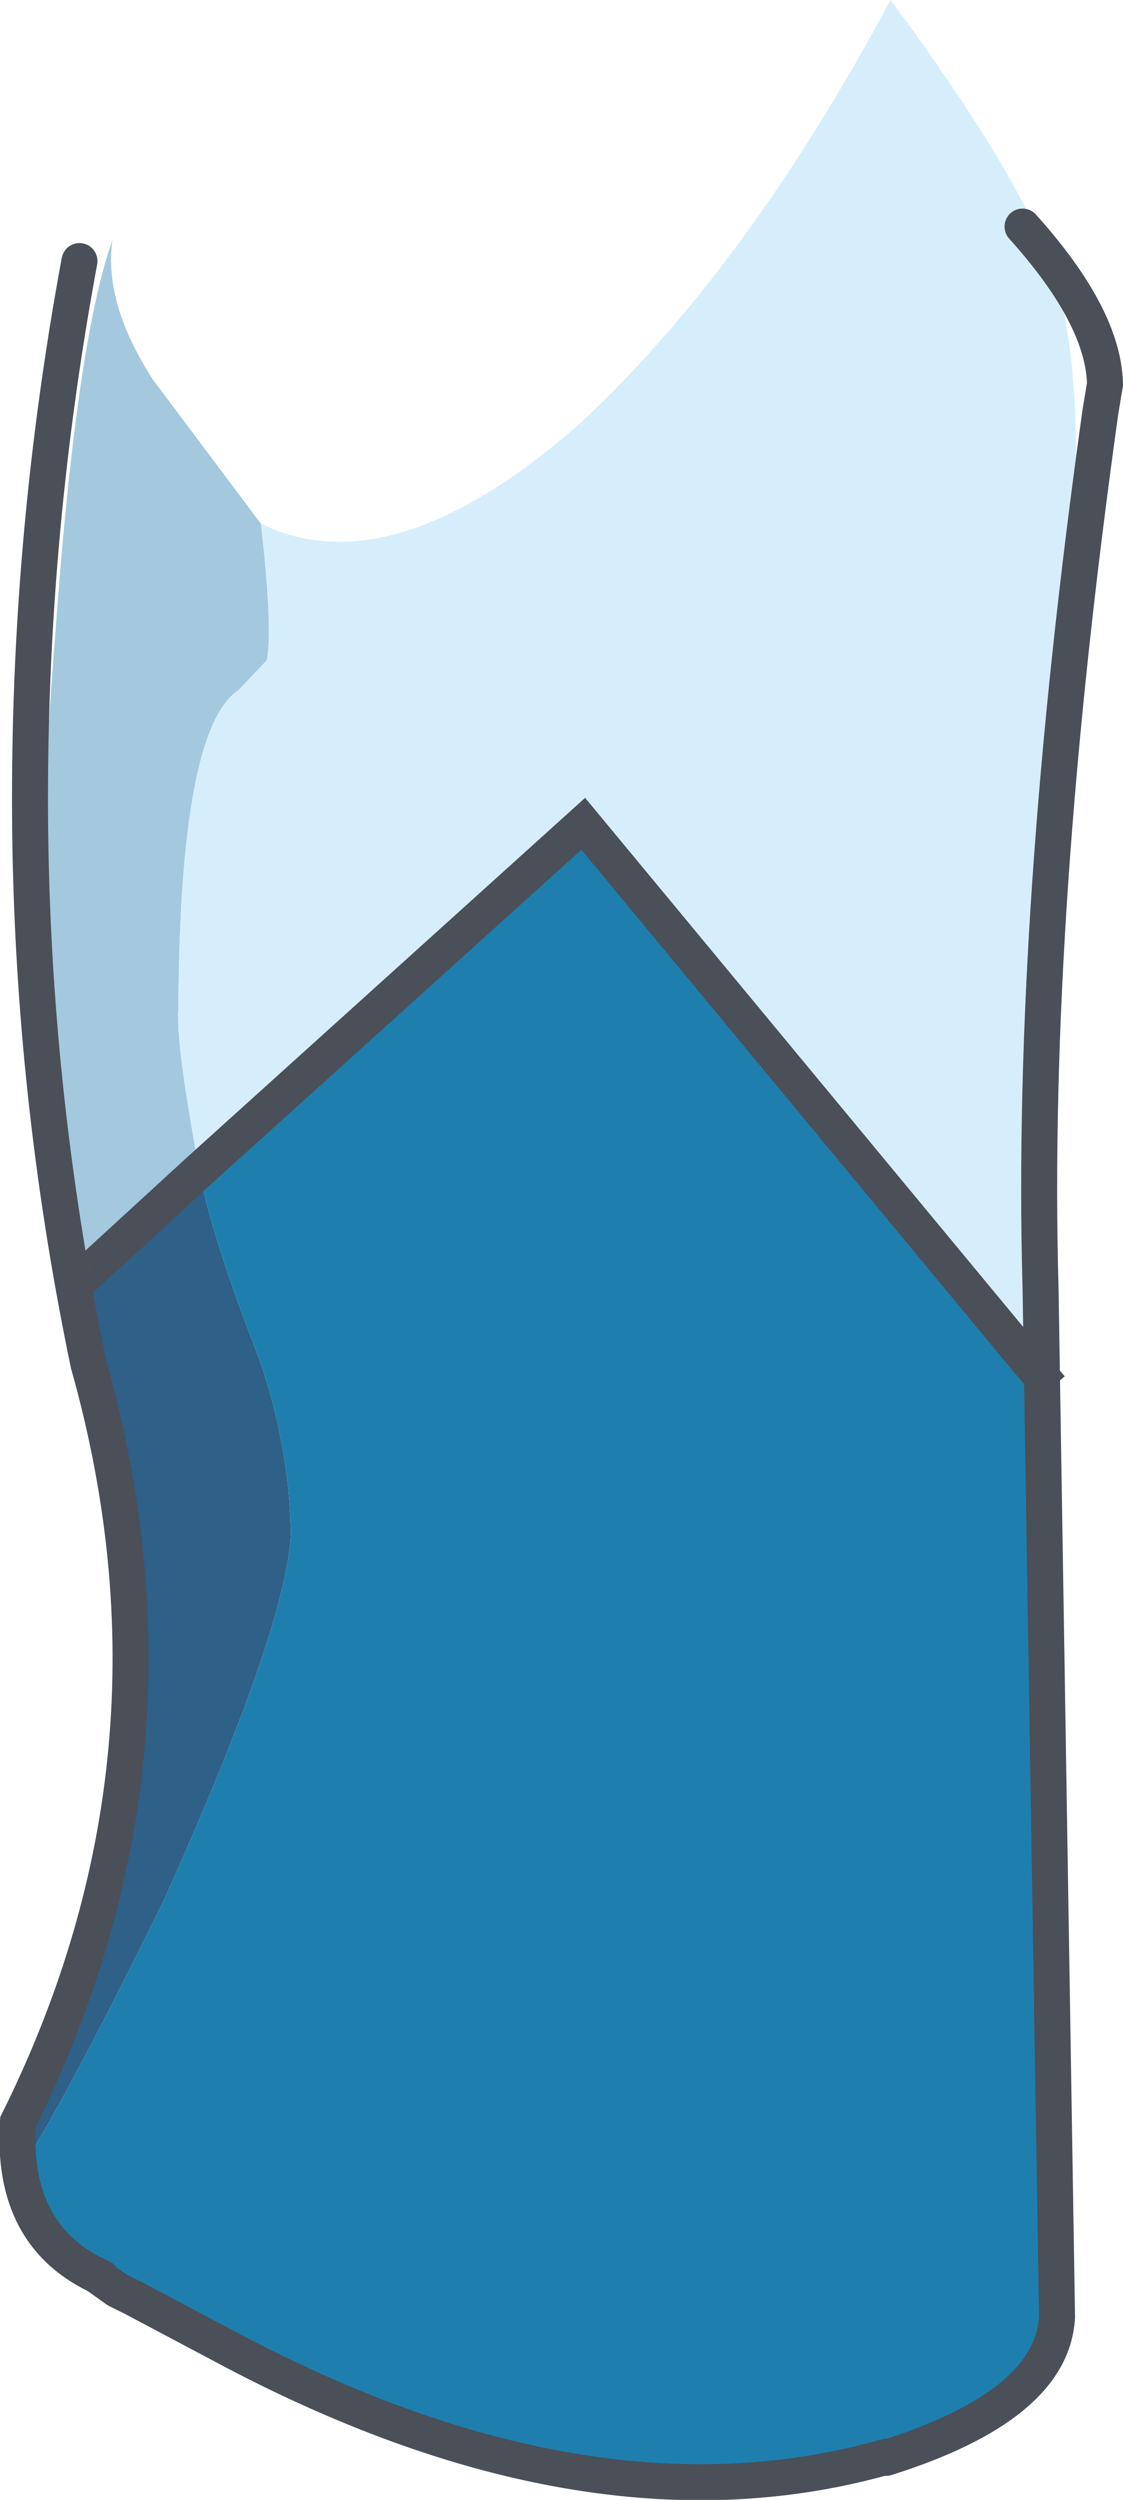 <?xml version="1.0" encoding="UTF-8" standalone="no"?>
<svg xmlns:xlink="http://www.w3.org/1999/xlink" height="83.3px" width="37.45px" xmlns="http://www.w3.org/2000/svg">
  <g transform="matrix(1.0, 0.0, 0.0, 1.0, -20.2, -70.75)">
    <path d="M23.25 113.05 L22.3 109.8 Q21.55 107.25 21.5 105.85 21.45 99.25 22.05 91.8 22.75 82.1 23.95 78.75 23.65 80.85 25.3 83.4 L28.9 88.2 Q29.3 91.65 29.1 92.75 L28.15 93.75 Q26.2 95.05 26.15 104.3 26.05 105.5 26.85 109.75 L23.25 113.05" fill="#a4c9de" fill-rule="evenodd" stroke="none"/>
    <path d="M26.85 109.75 Q26.05 105.5 26.15 104.3 26.2 95.05 28.15 93.75 L29.1 92.75 Q29.3 91.65 28.9 88.2 33.3 90.35 39.55 84.85 45.1 79.7 49.9 70.75 54.05 76.35 55.25 79.55 56.35 82.8 56.0 88.5 55.3 96.85 54.4 116.0 L39.65 98.2 26.85 109.75" fill="#d6eefb" fill-rule="evenodd" stroke="none"/>
    <path d="M23.25 113.05 L26.85 109.75 Q27.2 111.8 28.85 116.05 29.85 118.95 29.9 121.85 29.75 125.0 25.65 134.1 22.2 141.1 20.8 143.15 20.2 143.0 22.3 137.7 24.4 132.2 24.5 127.75 24.4 123.1 23.8 120.25 23.0 117.4 23.1 115.35 L23.25 113.05" fill="#2e6088" fill-rule="evenodd" stroke="none"/>
    <path d="M20.8 143.15 Q22.2 141.1 25.65 134.1 29.75 125.0 29.9 121.85 29.85 118.95 28.85 116.05 27.2 111.8 26.85 109.75 L39.65 98.2 54.4 116.0 Q56.0 136.95 55.15 148.8 L54.2 150.0 Q52.7 151.6 49.8 152.6 40.0 155.4 28.0 149.1 L24.7 147.35 24.1 147.05 23.4 146.55 Q21.85 145.35 20.8 143.15" fill="#1e7fae" fill-rule="evenodd" stroke="none"/>
    <path d="M23.25 113.05 L26.85 109.75 39.65 98.2 54.4 116.0 55.25 117.0 M22.45 113.8 L23.25 113.05" fill="none" stroke="#4a4f58" stroke-linecap="butt" stroke-linejoin="miter-clip" stroke-miterlimit="3.0" stroke-width="1.2"/>
    <path d="M49.8 152.6 Q40.0 155.4 28.0 149.1 L24.7 147.35 24.1 147.05 23.4 146.55" fill="none" stroke="#4a4f58" stroke-linecap="round" stroke-linejoin="round" stroke-width="1.2"/>
    <path d="M22.85 79.45 Q21.2 88.35 21.2 97.35 21.2 106.85 23.15 116.2 26.85 129.3 20.8 141.45 20.55 145.3 23.6 146.65 M54.3 78.3 Q57.0 81.3 57.05 83.55 L56.9 84.45 Q54.55 101.2 54.9 113.65 L55.45 147.95" fill="none" stroke="#4a4f58" stroke-linecap="round" stroke-linejoin="miter-clip" stroke-miterlimit="3.0" stroke-width="1.2"/>
    <path d="M55.45 147.95 Q55.3 150.9 49.75 152.65" fill="none" stroke="#4a4f58" stroke-linecap="round" stroke-linejoin="round" stroke-width="1.2"/>
  </g>
</svg>
